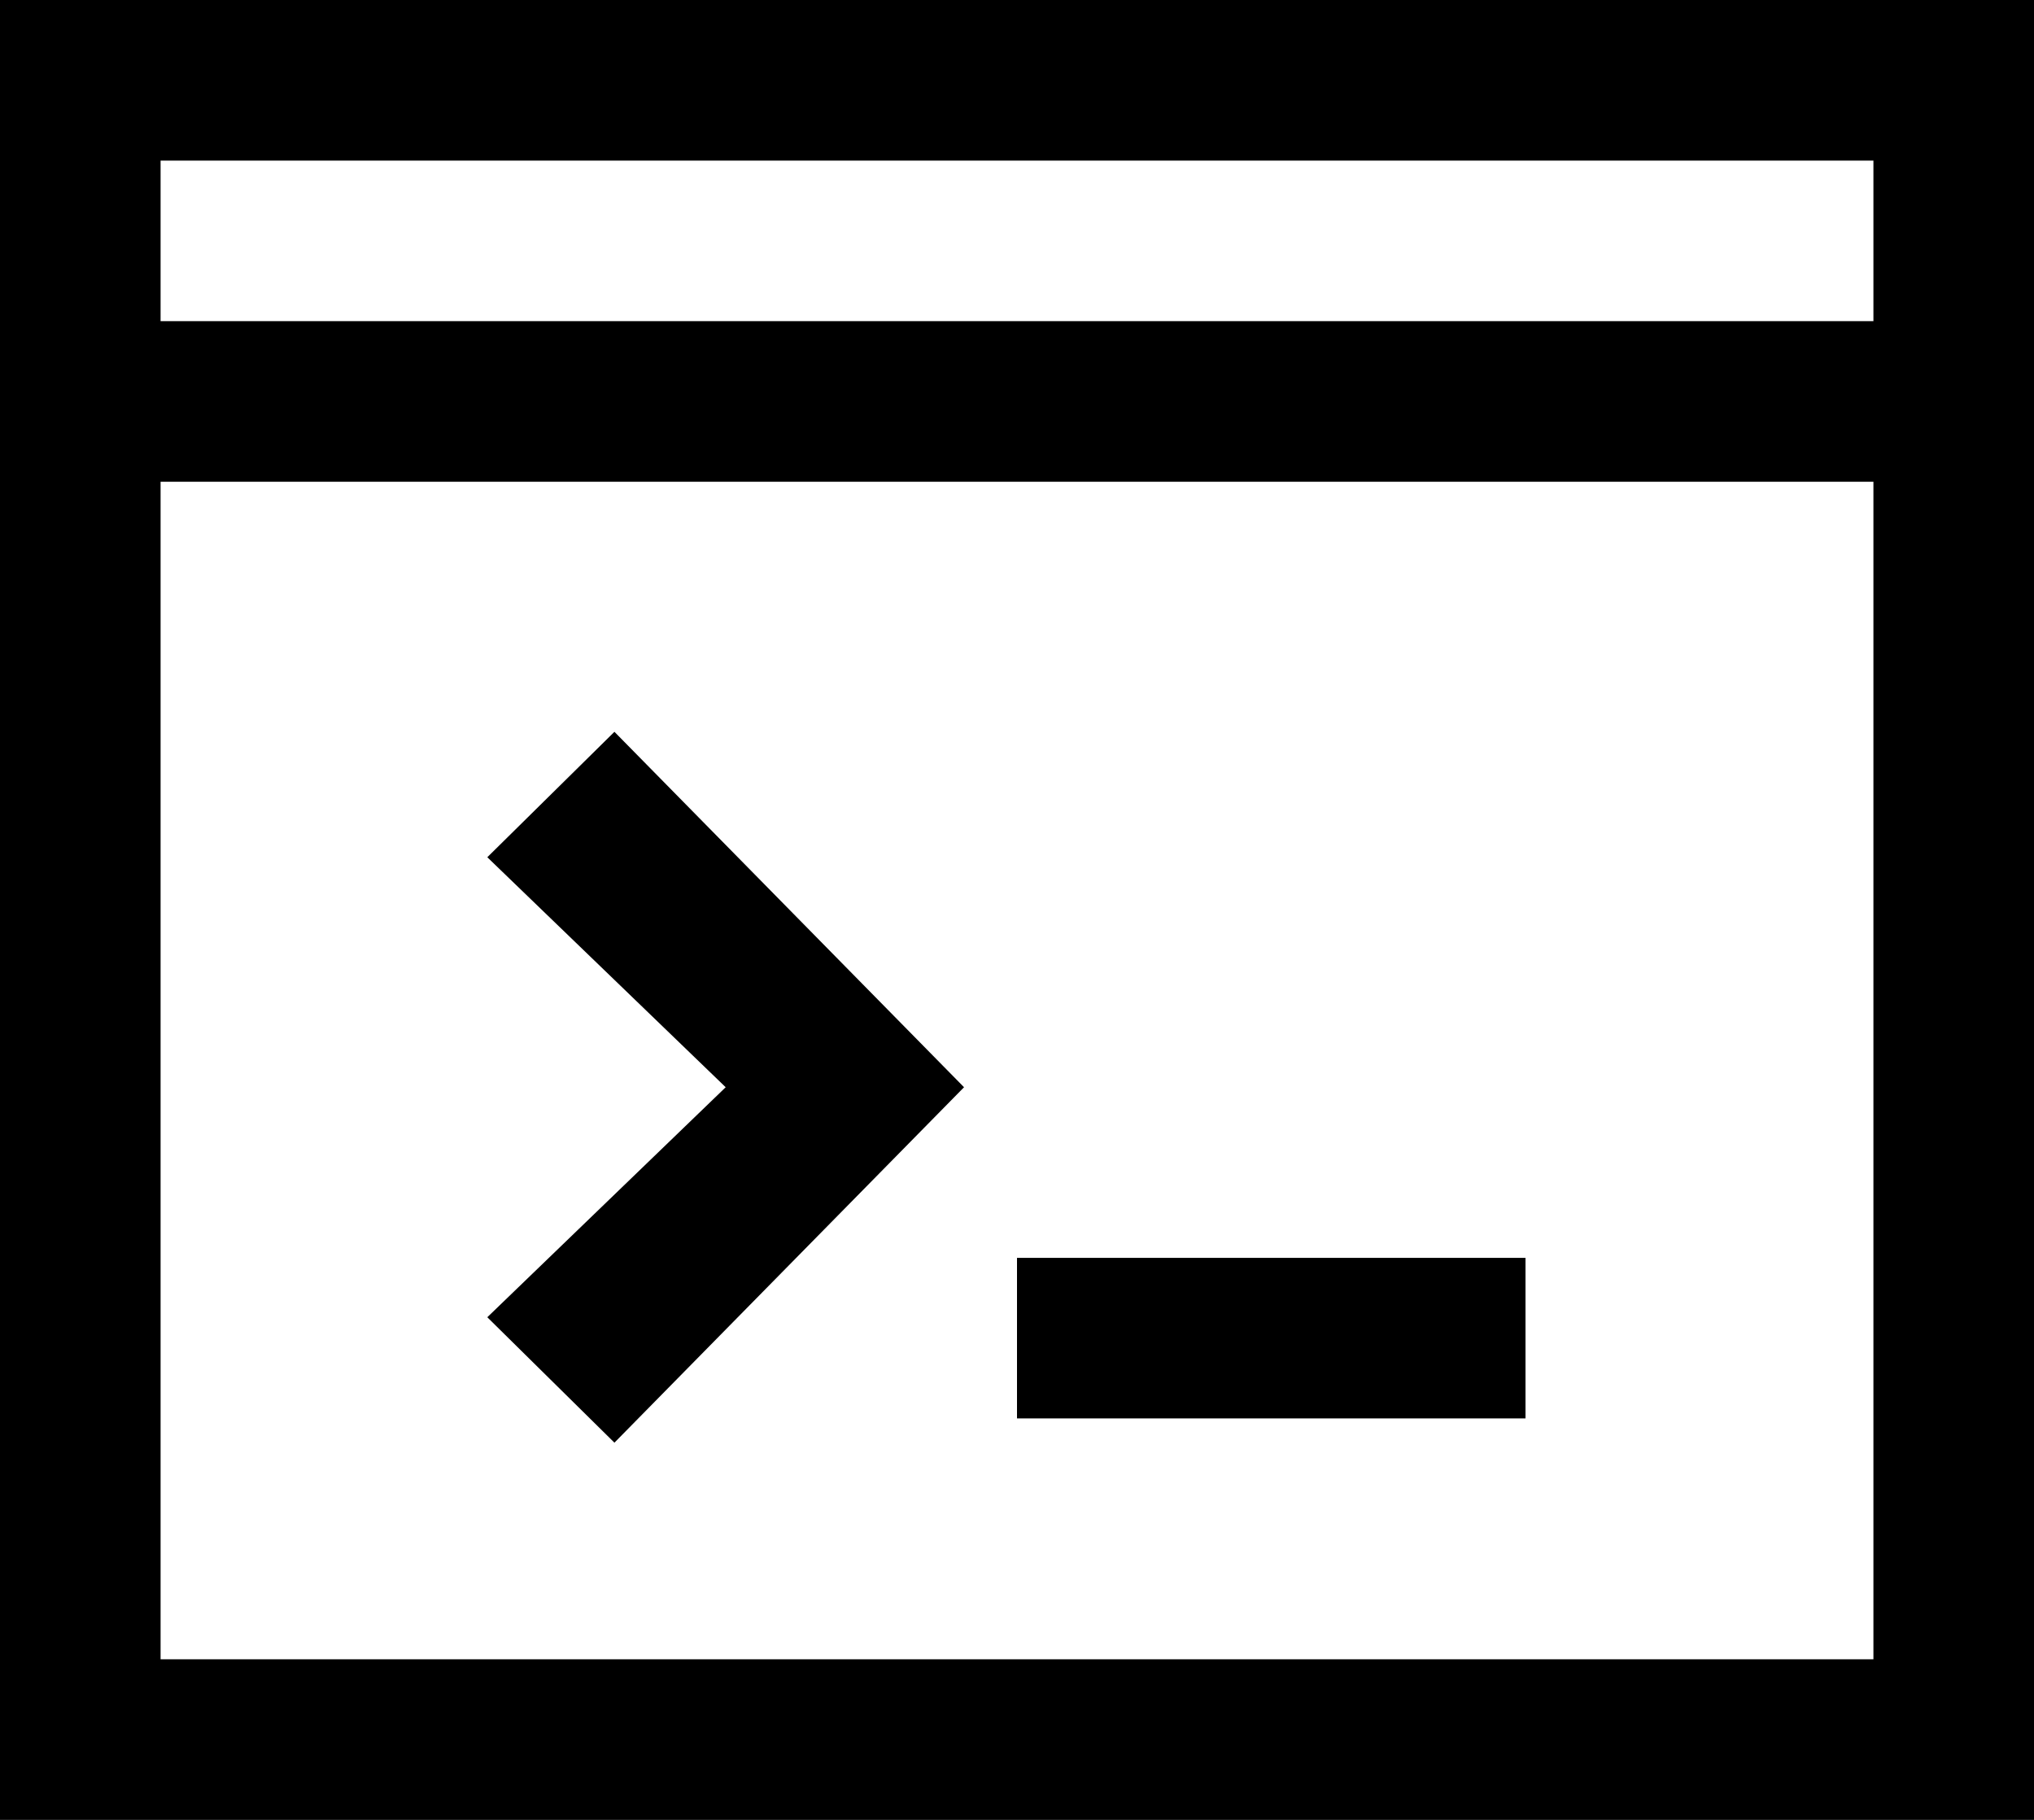 <?xml version="1.0" encoding="UTF-8"?>
<svg width="76px" height="68px" viewBox="0 0 76 68" version="1.1" xmlns="http://www.w3.org/2000/svg" xmlns:xlink="http://www.w3.org/1999/xlink">
    <!-- Generator: Sketch 48.1 (47250) - http://www.bohemiancoding.com/sketch -->
    <title>terminal</title>
    <desc>Created with Sketch.</desc>
    <defs></defs>
    <g id="terminal---f120" stroke="none" stroke-width="1" fill="none" fill-rule="evenodd" transform="translate(0, -4)">
        <path d="M0,4 L76,4 L76,72 L0,72 L0,4 Z M6,10 L6,16 L70,16 L70,10 L6,10 Z M6,22 L6,66 L70,66 L70,22 L6,22 Z M22.958,31.344 L36.021,44.625 L22.958,57.906 L18.208,53.219 L27.115,44.625 L18.208,36.031 L22.958,31.344 Z M38,51 L57,51 L57,57 L38,57 L38,51 Z" id="terminal" fill="#000000" fill-rule="nonzero"></path>
    </g>
</svg>